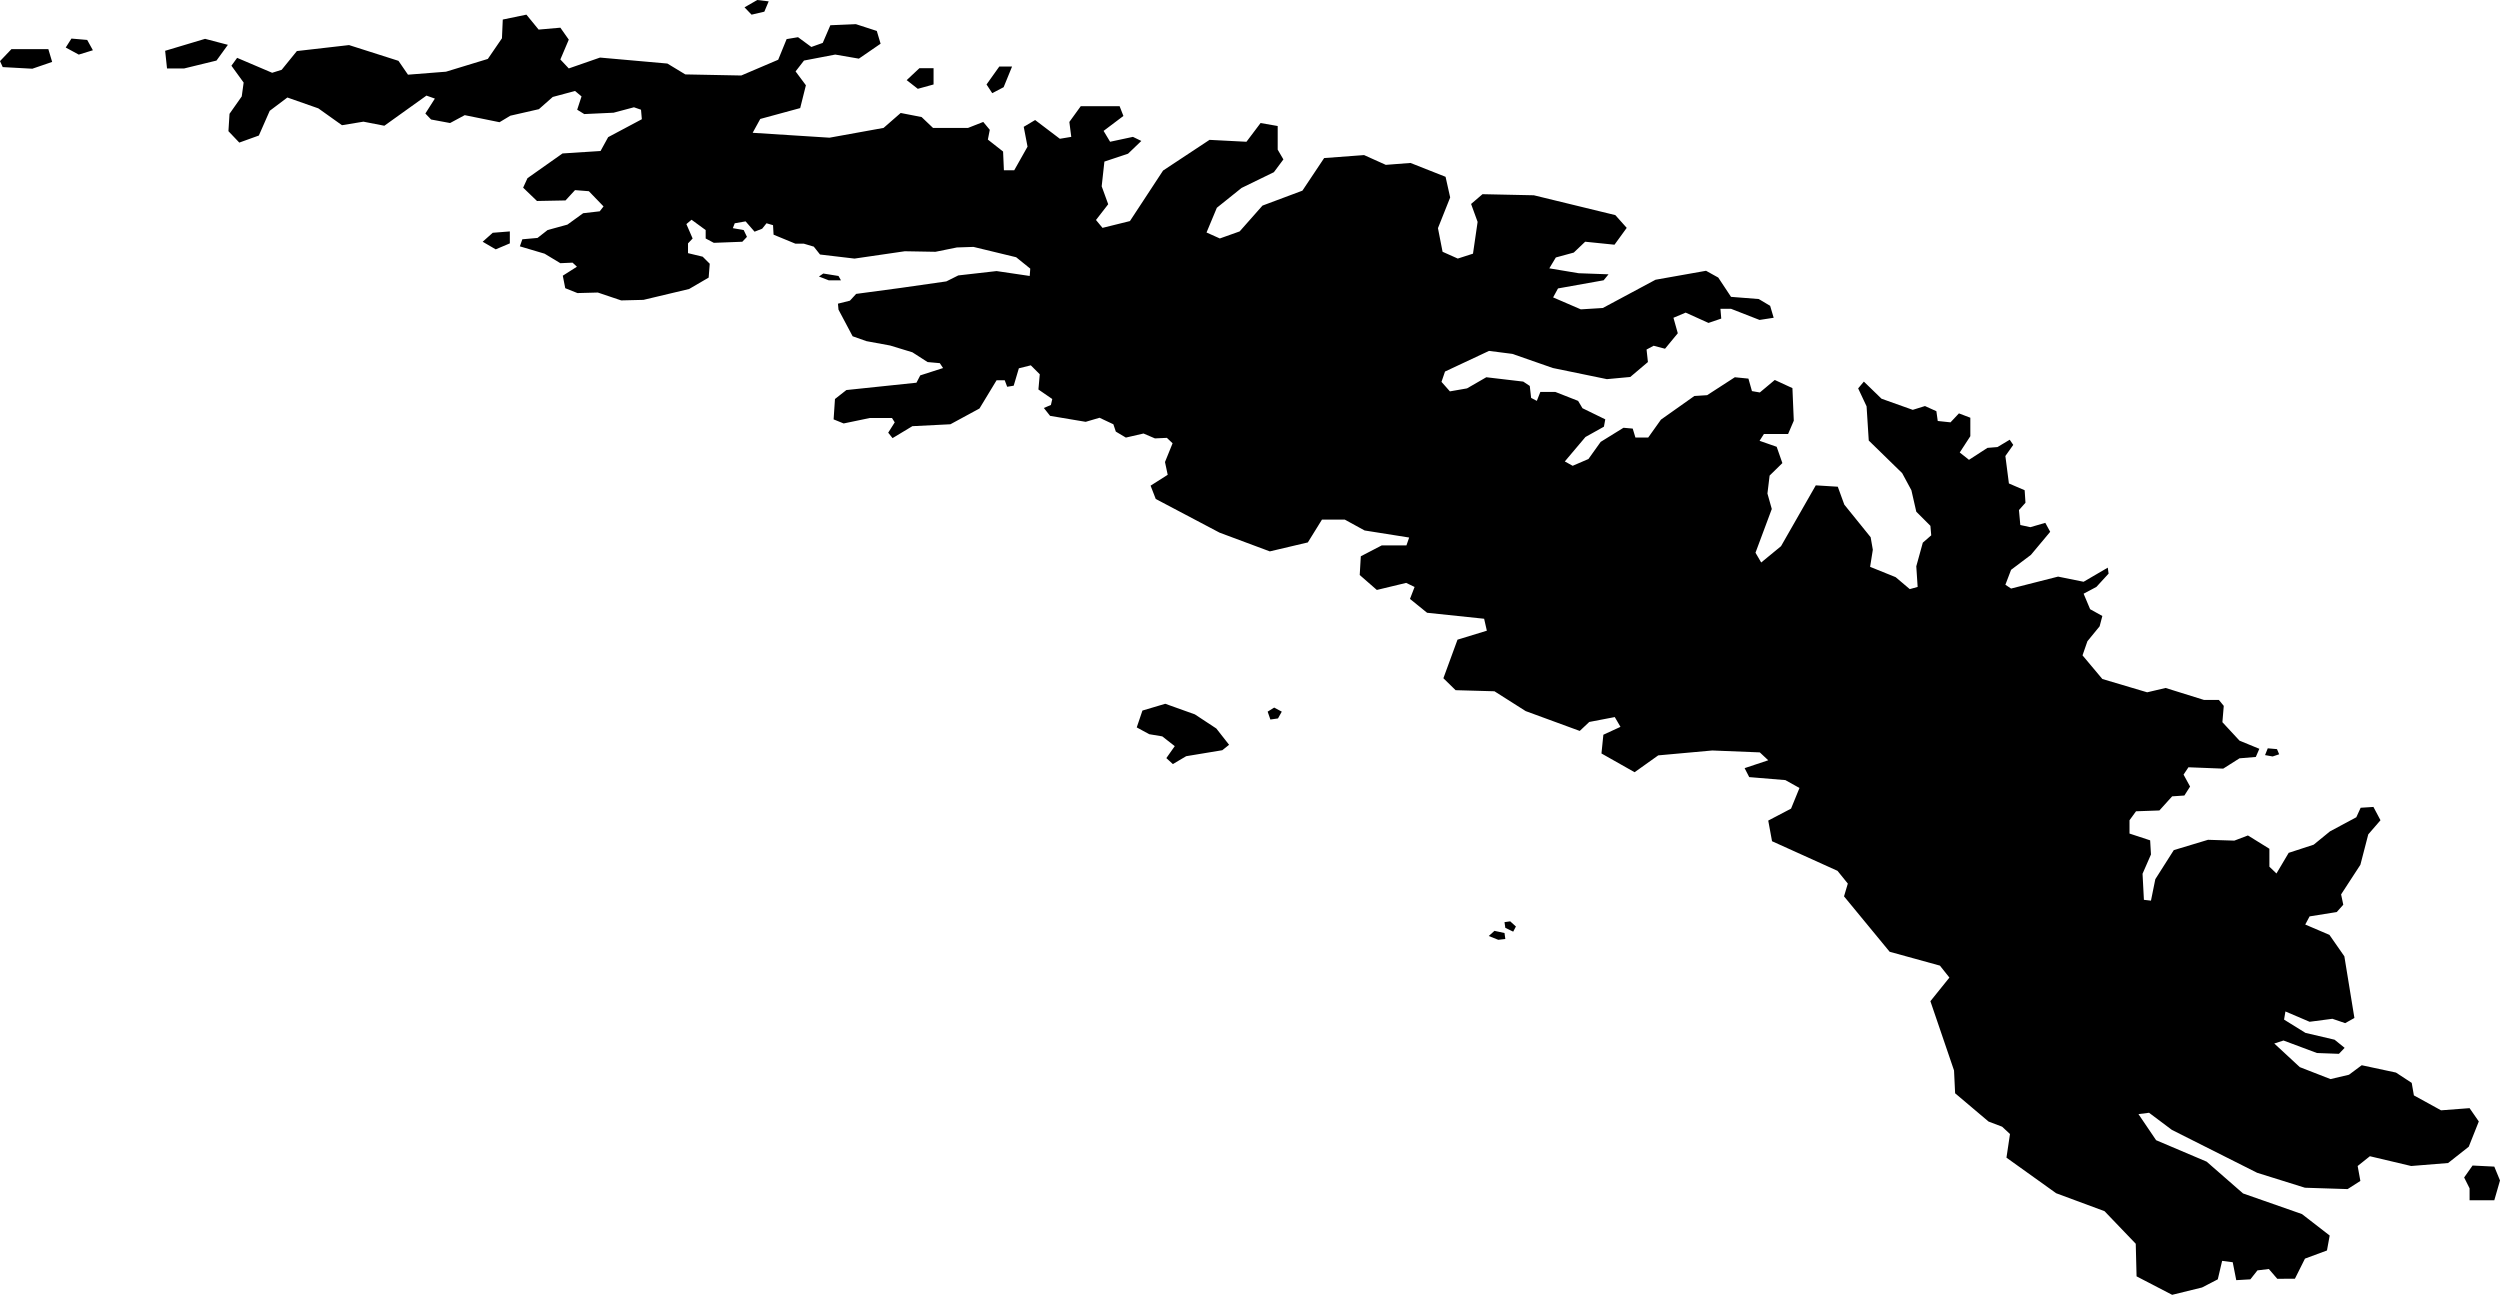 <svg xmlns="http://www.w3.org/2000/svg" viewBox="499.616 672.793 9.204 4.767">
  <path d="M499.735,673.046l0.073-0.025l-0.014-0.047h-0.136l-0.042,0.044l0.01,0.022L499.735,673.046z M500.231,673.046l-0.007-0.066l0.147-0.044l0.084,0.022l-0.042,0.058l-0.119,0.029H500.231z M504.283,675.413l0.024-0.015l0.028,0.015l-0.014,0.025l-0.028,0.004L504.283,675.413z M503.801,675.471l0.021-0.062l0.084-0.025l0.109,0.039l0.079,0.052l0.047,0.06l-0.025,0.02l-0.133,0.022l-0.049,0.029l-0.024-0.022l0.031-0.044l-0.046-0.036l-0.048-0.008L503.801,675.471z M505.097,676.239l0.021-0.019l0.037,0.008l0.003,0.022l-0.026,0.003L505.097,676.239z M505.155,676.188l0.021-0.003l0.021,0.019l-0.01,0.019l-0.029-0.014L505.155,676.188z M508.688,677.128l0.031-0.044l0.08,0.004l0.021,0.051l-0.021,0.073h-0.091v-0.044L508.688,677.128z M502.954,673.088l0.047-0.044h0.052v0.06l-0.058,0.016L502.954,673.088z M503.248,673.104l0.047-0.066h0.047l-0.031,0.076l-0.042,0.022L503.248,673.104z M501.393,673.683l0.037-0.033l0.063-0.005v0.044l-0.052,0.022L501.393,673.683z M499.858,672.968l0.021-0.033l0.058,0.005l0.021,0.038l-0.052,0.016L499.858,672.968z M502.357,672.82l0.047-0.027l0.042,0.005l-0.016,0.038l-0.047,0.011L502.357,672.82z M503.871,674.63l-0.019-0.049l0.063-0.04l-0.01-0.047l0.028-0.069l-0.021-0.02l-0.044,0.002l-0.042-0.018l-0.065,0.015l-0.037-0.022l-0.009-0.027l-0.051-0.024l-0.051,0.015l-0.131-0.022l-0.023-0.029l0.026-0.011l0.005-0.022l-0.051-0.035l0.005-0.056l-0.033-0.033l-0.044,0.011l-0.019,0.064l-0.024,0.004l-0.009-0.024h-0.03l-0.063,0.104l-0.107,0.058l-0.14,0.007l-0.073,0.044l-0.016-0.02l0.024-0.038l-0.01-0.016h-0.082l-0.096,0.02l-0.037-0.015l0.005-0.075l0.042-0.033l0.258-0.027l0.014-0.027l0.084-0.027l-0.012-0.018l-0.045-0.004l-0.056-0.036l-0.082-0.025l-0.087-0.016l-0.051-0.018l-0.052-0.098l-0.002-0.022l0.044-0.011l0.023-0.025l0.164-0.022l0.168-0.024l0.044-0.022l0.141-0.016l0.122,0.018l0.002-0.027l-0.052-0.042l-0.157-0.038l-0.061,0.002l-0.079,0.016l-0.113-0.002l-0.185,0.027l-0.127-0.015l-0.023-0.029l-0.037-0.011h-0.031l-0.08-0.033l-0.002-0.035l-0.024-0.007l-0.016,0.02l-0.028,0.011l-0.033-0.038l-0.04,0.007l-0.007,0.018l0.04,0.007l0.012,0.025l-0.017,0.018l-0.105,0.004l-0.03-0.016v-0.031l-0.052-0.038l-0.019,0.016l0.023,0.053l-0.017,0.018v0.036l0.054,0.013l0.026,0.026l-0.004,0.051l-0.072,0.042l-0.168,0.04l-0.082,0.002l-0.086-0.029l-0.075,0.002l-0.045-0.018l-0.009-0.046l0.052-0.033l-0.016-0.015l-0.045,0.002l-0.058-0.035l-0.091-0.027l0.009-0.026l0.056-0.005l0.037-0.029l0.073-0.02l0.058-0.042l0.061-0.007l0.014-0.018l-0.054-0.056l-0.051-0.004l-0.035,0.038l-0.105,0.002l-0.051-0.049l0.016-0.035l0.129-0.091l0.14-0.009l0.028-0.051l0.124-0.066l-0.003-0.035l-0.026-0.009l-0.075,0.02l-0.108,0.005l-0.026-0.016l0.016-0.049l-0.024-0.02l-0.082,0.022l-0.051,0.045l-0.105,0.024l-0.04,0.024l-0.128-0.026l-0.054,0.029l-0.07-0.013l-0.021-0.022l0.035-0.055l-0.031-0.011l-0.155,0.111l-0.077-0.015l-0.079,0.013l-0.087-0.062l-0.114-0.04l-0.065,0.049l-0.04,0.091l-0.072,0.026l-0.04-0.042l0.004-0.064l0.045-0.064l0.007-0.051l-0.045-0.062l0.021-0.029l0.129,0.055l0.035-0.011l0.056-0.069l0.192-0.022l0.182,0.058l0.035,0.051l0.14-0.011l0.154-0.047l0.052-0.076l0.003-0.069l0.087-0.018l0.045,0.055l0.08-0.007l0.031,0.044l-0.031,0.073l0.031,0.033l0.115-0.04l0.248,0.022l0.066,0.04l0.206,0.004l0.136-0.058l0.031-0.076l0.042-0.007l0.049,0.036l0.042-0.015l0.028-0.065l0.094-0.004l0.077,0.025l0.014,0.047l-0.08,0.055l-0.087-0.015l-0.115,0.022l-0.031,0.04l0.038,0.051l-0.021,0.084l-0.147,0.04l-0.028,0.051l0.283,0.018l0.199-0.036l0.063-0.055l0.077,0.015l0.042,0.04h0.129l0.056-0.022l0.024,0.029l-0.007,0.036l0.056,0.044l0.003,0.069h0.038l0.049-0.087l-0.014-0.073l0.042-0.025l0.091,0.069l0.042-0.007l-0.007-0.055l0.042-0.058h0.143l0.014,0.036l-0.073,0.055l0.024,0.04l0.084-0.018l0.031,0.015l-0.049,0.047l-0.087,0.029l-0.01,0.091l0.024,0.066l-0.045,0.058l0.024,0.029l0.101-0.025l0.122-0.186l0.171-0.113l0.136,0.007l0.052-0.069l0.063,0.011v0.087l0.021,0.036l-0.035,0.047l-0.119,0.058l-0.091,0.073l-0.038,0.091l0.049,0.022l0.073-0.026l0.084-0.095l0.147-0.055l0.08-0.12l0.147-0.011l0.08,0.036l0.091-0.007l0.129,0.051l0.017,0.076l-0.045,0.113l0.017,0.087l0.056,0.025l0.056-0.018l0.017-0.117l-0.024-0.066l0.042-0.036l0.189,0.004l0.3,0.073l0.042,0.047l-0.045,0.062l-0.108-0.011l-0.042,0.04l-0.066,0.018l-0.024,0.04l0.108,0.018l0.11,0.004l-0.018,0.022l-0.168,0.03l-0.018,0.033l0.102,0.044l0.081-0.005l0.194-0.104l0.186-0.033l0.045,0.025l0.047,0.071l0.102,0.008l0.042,0.025l0.013,0.044l-0.052,0.008l-0.105-0.041h-0.039l0.003,0.036l-0.047,0.016l-0.084-0.038l-0.045,0.019l0.016,0.057l-0.047,0.057l-0.042-0.011l-0.026,0.014l0.005,0.046l-0.065,0.055l-0.086,0.008l-0.199-0.041l-0.149-0.052l-0.086-0.011l-0.162,0.076l-0.013,0.038l0.031,0.035l0.063-0.011l0.071-0.041l0.136,0.016l0.024,0.016l0.005,0.044l0.021,0.011l0.013-0.033h0.055l0.084,0.033l0.016,0.027l0.084,0.041l-0.005,0.027l-0.068,0.038l-0.076,0.09l0.029,0.016l0.058-0.025l0.045-0.063l0.084-0.052l0.034,0.003l0.01,0.033h0.047l0.047-0.066l0.123-0.087l0.047-0.003l0.102-0.066l0.05,0.005l0.013,0.046l0.029,0.005l0.055-0.046l0.065,0.03l0.005,0.12l-0.021,0.049h-0.089l-0.016,0.025l0.063,0.022l0.021,0.06l-0.047,0.046l-0.008,0.066l0.016,0.057l-0.06,0.161l0.021,0.036l0.073-0.06l0.128-0.224l0.081,0.005l0.024,0.066l0.097,0.12l0.008,0.046l-0.01,0.063l0.094,0.038l0.052,0.044l0.029-0.008l-0.005-0.076l0.024-0.087l0.031-0.027l-0.003-0.035l-0.052-0.052l-0.018-0.079l-0.034-0.063l-0.123-0.12l-0.008-0.126l-0.031-0.066l0.021-0.025l0.065,0.063l0.115,0.041l0.045-0.014l0.042,0.019l0.005,0.036l0.047,0.005l0.031-0.033l0.042,0.016v0.068l-0.039,0.06l0.034,0.027l0.068-0.044l0.037-0.003l0.045-0.027l0.013,0.019l-0.029,0.041l0.013,0.101l0.058,0.025l0.003,0.046l-0.024,0.027l0.005,0.055l0.037,0.008l0.055-0.016l0.018,0.033l-0.071,0.085l-0.073,0.055l-0.021,0.055l0.021,0.014l0.173-0.044l0.094,0.019l0.089-0.052l0.003,0.022l-0.045,0.049l-0.047,0.025l0.024,0.057l0.045,0.025l-0.01,0.038l-0.045,0.055l-0.018,0.052l0.073,0.087l0.165,0.049l0.068-0.016l0.141,0.044h0.055l0.018,0.022l-0.005,0.06l0.063,0.068l0.073,0.03l-0.013,0.03l-0.06,0.005l-0.06,0.038l-0.128-0.005l-0.018,0.027l0.024,0.044l-0.021,0.033l-0.045,0.003l-0.047,0.052l-0.086,0.003l-0.024,0.033v0.049l0.076,0.025l0.003,0.052l-0.031,0.071l0.005,0.096l0.026,0.003l0.016-0.079l0.068-0.107l0.126-0.038l0.097,0.003l0.05-0.019l0.079,0.049v0.066l0.026,0.025l0.045-0.076l0.092-0.03l0.06-0.049l0.097-0.052l0.016-0.035l0.047-0.003l0.026,0.049l-0.045,0.052l-0.029,0.112l-0.071,0.109l0.008,0.038l-0.024,0.027l-0.1,0.016l-0.016,0.03l0.089,0.038l0.055,0.079l0.037,0.227l-0.034,0.019l-0.047-0.016l-0.084,0.011l-0.089-0.038l-0.005,0.03l0.079,0.049l0.107,0.025l0.037,0.03l-0.021,0.022l-0.081-0.003l-0.123-0.046l-0.034,0.011l0.094,0.087l0.113,0.044l0.068-0.016l0.047-0.035l0.126,0.027l0.058,0.038l0.008,0.046l0.1,0.055l0.105-0.008l0.034,0.049l-0.037,0.093l-0.076,0.06l-0.136,0.011l-0.152-0.036l-0.045,0.036l0.01,0.055l-0.047,0.03l-0.157-0.005l-0.176-0.055l-0.314-0.158l-0.084-0.063l-0.039,0.005l0.065,0.096l0.186,0.079l0.134,0.117l0.217,0.076l0.102,0.079l-0.01,0.055l-0.081,0.03l-0.037,0.074H508l-0.031-0.036l-0.042,0.005l-0.026,0.033l-0.052,0.003l-0.013-0.066l-0.039-0.005l-0.016,0.068l-0.058,0.03l-0.11,0.027l-0.131-0.068l-0.003-0.12l-0.115-0.12l-0.178-0.066l-0.183-0.131l0.013-0.087l-0.029-0.027l-0.05-0.019l-0.123-0.104l-0.004-0.084l-0.087-0.255l0.07-0.087l-0.035-0.044l-0.185-0.051l-0.168-0.204l0.014-0.047l-0.038-0.047l-0.241-0.109l-0.014-0.076l0.084-0.044l0.031-0.076l-0.052-0.029l-0.133-0.011l-0.017-0.033l0.087-0.029l-0.031-0.029l-0.175-0.007l-0.199,0.018l-0.087,0.062l-0.122-0.069l0.007-0.069l0.063-0.029l-0.021-0.036l-0.094,0.018l-0.035,0.033l-0.199-0.073l-0.115-0.073l-0.143-0.004l-0.045-0.044l0.052-0.142l0.108-0.033l-0.01-0.044l-0.21-0.022l-0.063-0.051l0.017-0.044l-0.031-0.015l-0.108,0.026l-0.063-0.055l0.004-0.069l0.077-0.04h0.091l0.01-0.029l-0.164-0.026l-0.073-0.04h-0.084l-0.052,0.084l-0.14,0.033l-0.185-0.069L503.871,674.63z M507.955,675.573l0.01-0.025l0.034,0.003l0.008,0.019l-0.024,0.008L507.955,675.573z M502.631,673.811l0.016-0.011l0.056,0.009l0.009,0.016h-0.045L502.631,673.811z"/>
</svg>
